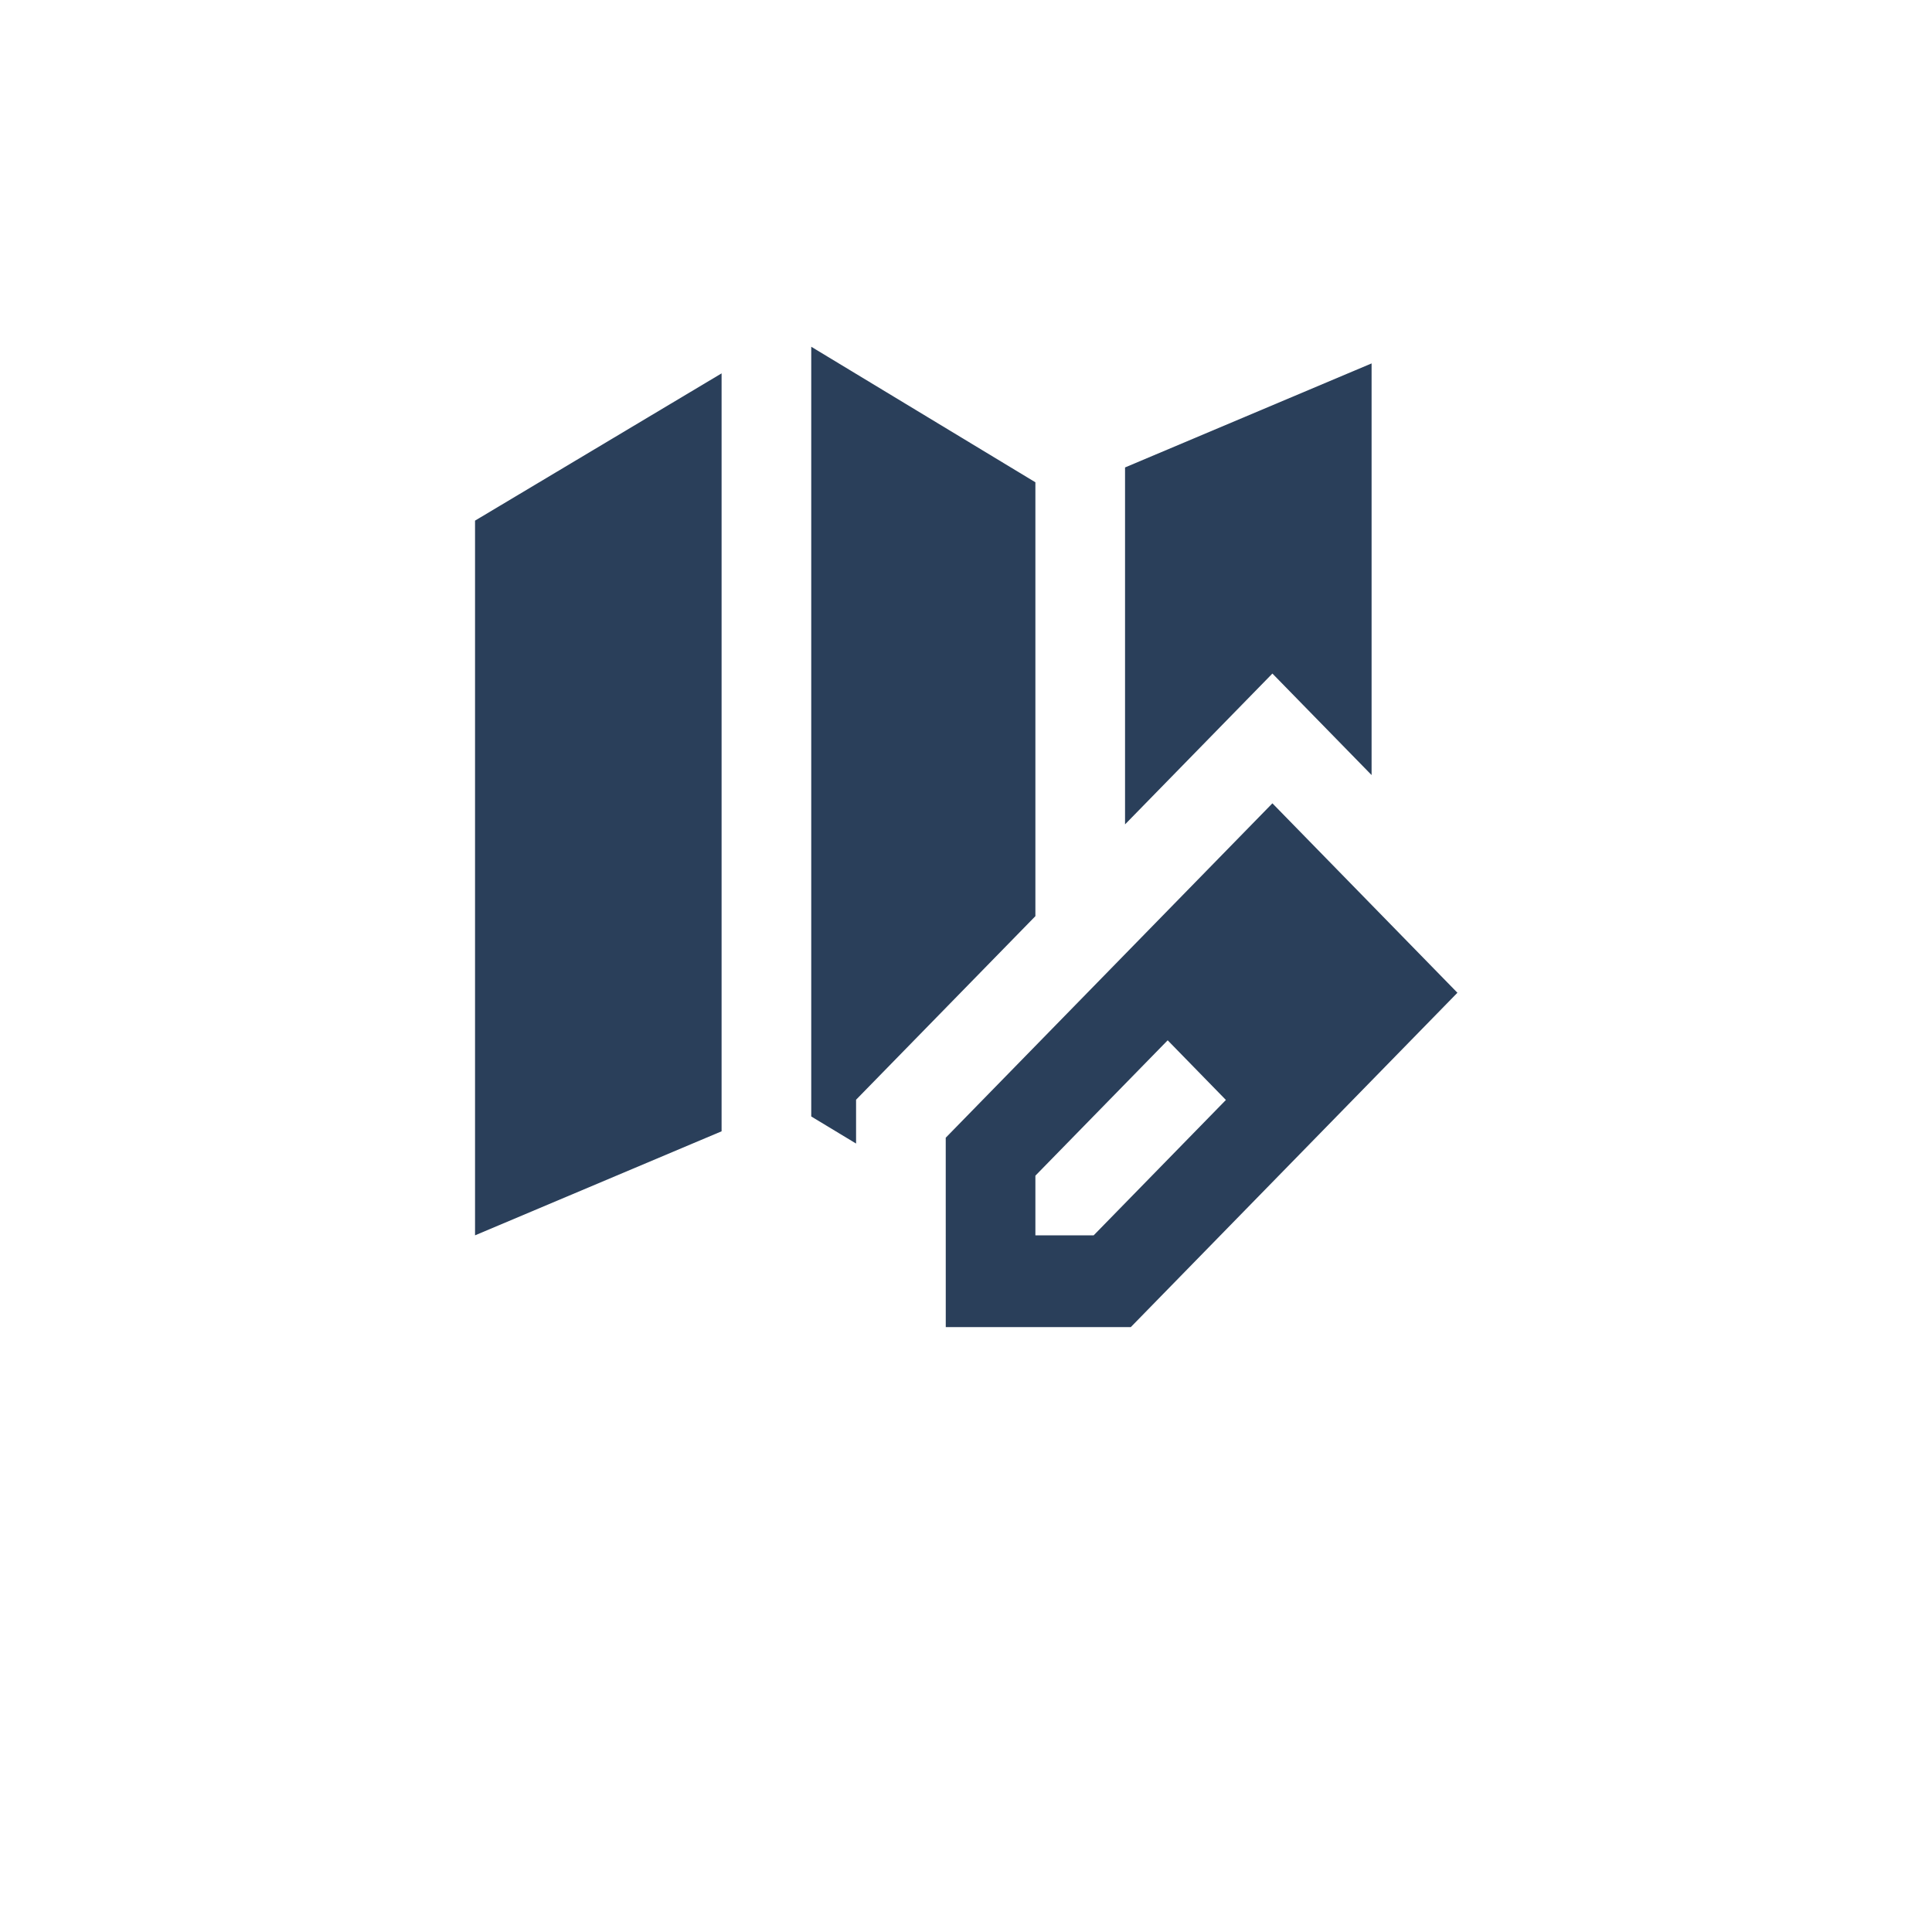 <svg width="59" height="59" viewBox="0 0 59 59" fill="none" xmlns="http://www.w3.org/2000/svg">
<g id="Group 9">
<g id="Ellipse 4" filter="url(#filter0_d_175_1291)">
<circle cx="29.507" cy="25.559" r="25" fill="white"/>
</g>
<path id="Vector" d="M22.036 11.402L14.507 15.899V37.725L22.036 34.548V11.402ZM24.774 34.095L26.143 34.922V33.584L31.619 27.978V14.728L24.774 10.589V34.095ZM41.886 11.098V23.669L38.857 20.569L34.357 25.175V14.275L41.886 11.098ZM44.507 30.317L38.857 24.532L28.881 34.744L28.882 40.528H34.532L44.507 30.317ZM35.659 31.769L37.437 33.591L33.399 37.725H31.619V35.903L35.659 31.769Z" fill="#051E3D" fill-opacity="0.85"/>
</g>
<defs>
<filter id="filter0_d_175_1291" x="0.507" y="0.559" width="58" height="58" filterUnits="userSpaceOnUse" color-interpolation-filters="sRGB">
<feFlood flood-opacity="0" result="BackgroundImageFix"/>
<feColorMatrix in="SourceAlpha" type="matrix" values="0 0 0 0 0 0 0 0 0 0 0 0 0 0 0 0 0 0 127 0" result="hardAlpha"/>
<feOffset dy="4"/>
<feGaussianBlur stdDeviation="2"/>
<feComposite in2="hardAlpha" operator="out"/>
<feColorMatrix type="matrix" values="0 0 0 0 0 0 0 0 0 0 0 0 0 0 0 0 0 0 0.25 0"/>
<feBlend mode="normal" in2="BackgroundImageFix" result="effect1_dropShadow_175_1291"/>
<feBlend mode="normal" in="SourceGraphic" in2="effect1_dropShadow_175_1291" result="shape"/>
</filter>
</defs>
</svg>
